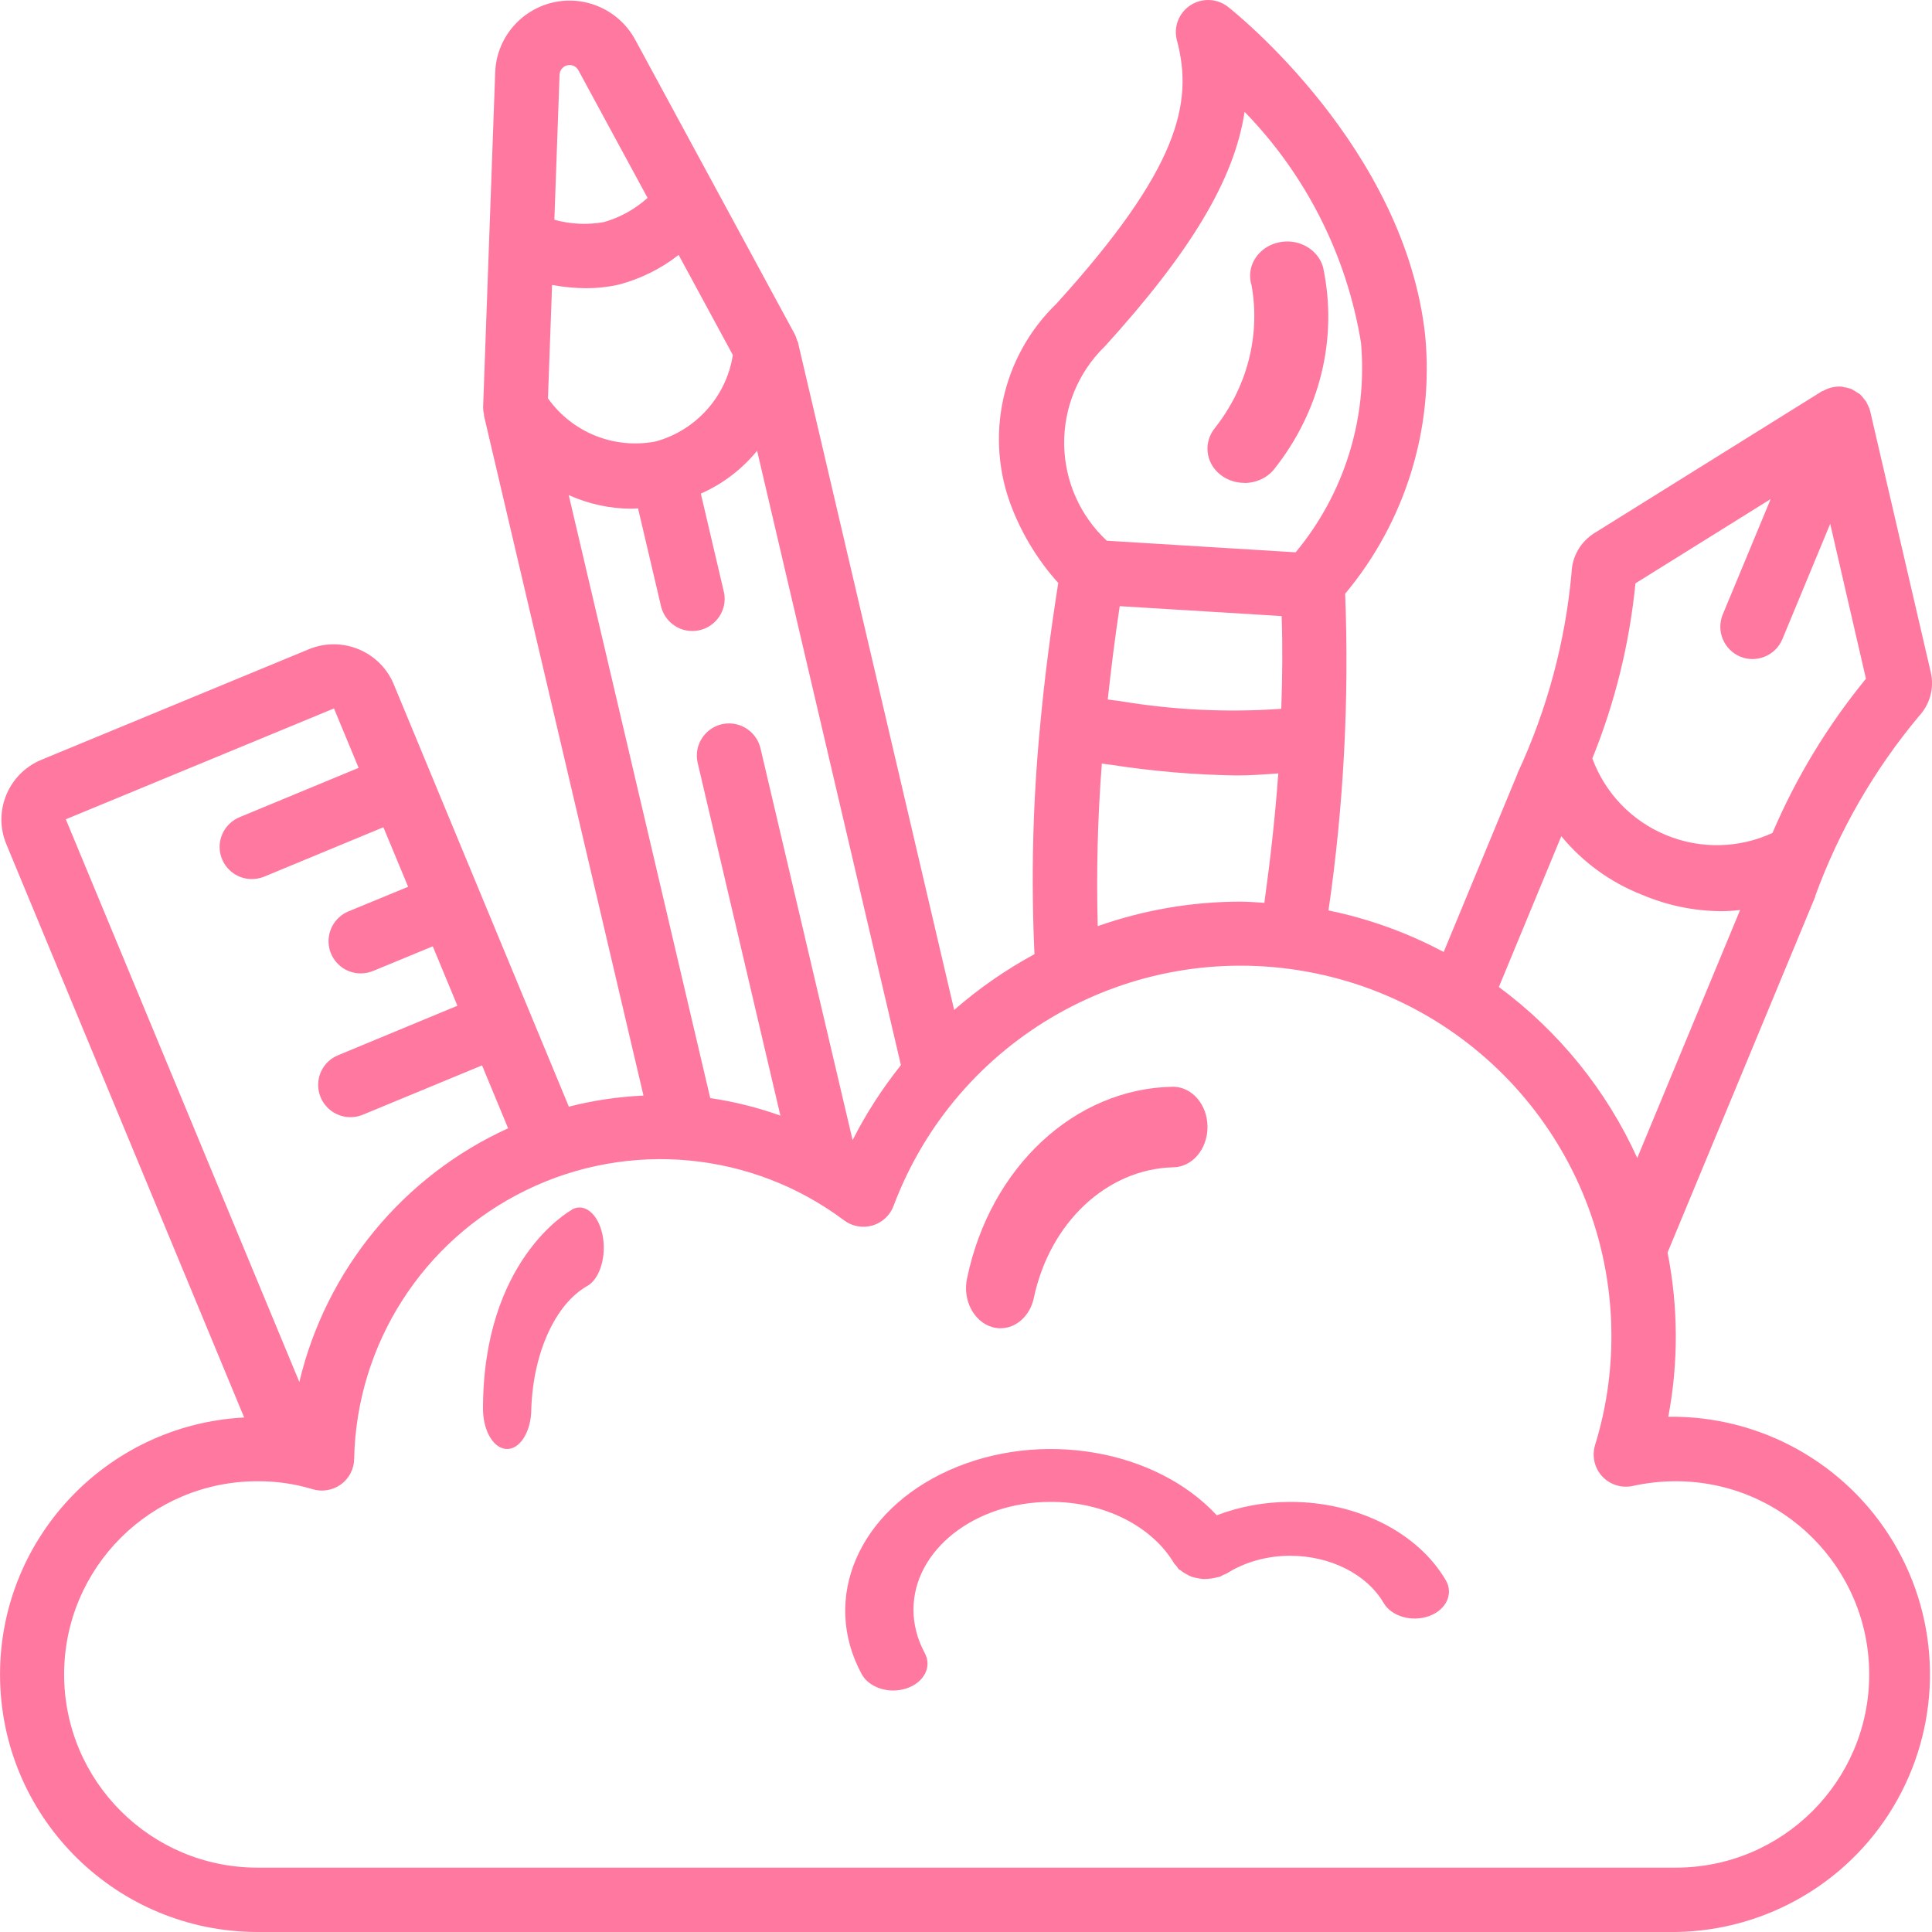 <?xml version="1.0" encoding="UTF-8"?>
<svg width="16px" height="16px" viewBox="0 0 16 16" version="1.1" xmlns="http://www.w3.org/2000/svg" xmlns:xlink="http://www.w3.org/1999/xlink">
    <!-- Generator: Sketch 52.6 (67491) - http://www.bohemiancoding.com/sketch -->
    <title>creativity</title>
    <desc>Created with Sketch.</desc>
    <g id="Welcome" stroke="none" stroke-width="1" fill="none" fill-rule="evenodd">
        <g id="Desktop_rez_new_2" transform="translate(-249, -5189)" fill="#FF78A0" fill-rule="nonzero">
            <g id="creativity" transform="translate(249, 5189)">
                <path d="M13.816,11.733 C13.901,11.284 13.899,10.822 13.81,10.373 L15.033,7.426 C15.033,7.424 15.033,7.422 15.033,7.42 C15.231,6.878 15.521,6.375 15.891,5.932 C15.983,5.834 16.02,5.698 15.99,5.568 L15.488,3.405 C15.482,3.382 15.473,3.361 15.461,3.34 C15.459,3.336 15.459,3.332 15.456,3.328 C15.454,3.324 15.445,3.315 15.44,3.308 C15.429,3.292 15.416,3.277 15.402,3.264 C15.393,3.258 15.383,3.252 15.373,3.246 C15.36,3.237 15.346,3.229 15.331,3.221 C15.311,3.214 15.29,3.209 15.269,3.206 C15.263,3.206 15.258,3.202 15.251,3.202 C15.2,3.198 15.149,3.21 15.104,3.234 C15.1,3.237 15.095,3.237 15.091,3.24 L15.089,3.24 L13.204,4.415 C13.09,4.486 13.019,4.609 13.015,4.743 C12.963,5.319 12.811,5.881 12.567,6.405 L12.567,6.408 L11.956,7.884 C11.656,7.724 11.335,7.608 11.002,7.54 C11.128,6.672 11.174,5.794 11.14,4.917 C11.637,4.322 11.876,3.553 11.803,2.781 C11.636,1.227 10.23,0.104 10.17,0.057 C10.08,-0.014 9.954,-0.019 9.858,0.044 C9.762,0.107 9.717,0.224 9.747,0.335 C9.884,0.851 9.765,1.395 8.75,2.514 C8.293,2.955 8.149,3.627 8.384,4.215 C8.473,4.44 8.602,4.648 8.764,4.828 C8.699,5.24 8.649,5.63 8.614,6.01 C8.553,6.639 8.538,7.271 8.567,7.902 C8.329,8.031 8.106,8.186 7.902,8.364 L6.608,2.834 C6.608,2.828 6.602,2.824 6.601,2.819 C6.596,2.801 6.59,2.784 6.582,2.768 L5.26,0.328 C5.127,0.084 4.848,-0.042 4.577,0.021 C4.306,0.085 4.111,0.321 4.101,0.599 L4.001,3.371 C4.001,3.391 4.003,3.411 4.008,3.43 C4.008,3.434 4.008,3.438 4.008,3.442 L5.329,9.073 C5.12,9.083 4.913,9.113 4.711,9.165 L3.258,5.66 C3.142,5.392 2.833,5.266 2.562,5.375 L0.341,6.293 C0.069,6.407 -0.06,6.718 0.052,6.99 L2.022,11.739 C0.867,11.8 -0.029,12.768 0.001,13.923 C0.031,15.078 0.976,15.999 2.132,16 L13.878,16 C14.641,15.989 15.341,15.572 15.712,14.907 C16.084,14.241 16.073,13.428 15.681,12.773 C15.29,12.119 14.579,11.722 13.816,11.733 Z M13.544,4.831 L14.664,4.133 L14.267,5.089 C14.211,5.225 14.276,5.381 14.412,5.438 C14.548,5.494 14.704,5.429 14.761,5.293 L15.157,4.338 L15.453,5.621 C15.136,6.008 14.875,6.438 14.679,6.898 C14.401,7.027 14.081,7.033 13.798,6.916 C13.514,6.799 13.293,6.569 13.187,6.281 C13.375,5.817 13.495,5.329 13.544,4.831 Z M12.93,6.925 C13.107,7.14 13.336,7.307 13.596,7.409 C13.802,7.497 14.025,7.544 14.249,7.546 C14.303,7.546 14.357,7.543 14.411,7.536 L13.559,9.59 C13.304,9.028 12.909,8.541 12.413,8.174 L12.93,6.925 Z M9.273,5.02 L10.614,5.102 C10.623,5.351 10.62,5.609 10.611,5.87 C10.165,5.902 9.716,5.88 9.274,5.806 C9.24,5.801 9.208,5.797 9.174,5.793 C9.201,5.541 9.233,5.287 9.273,5.02 L9.273,5.02 Z M9.146,2.873 C9.855,2.092 10.222,1.491 10.307,0.926 C10.817,1.45 11.153,2.117 11.271,2.837 C11.327,3.465 11.133,4.089 10.73,4.574 C10.203,4.542 9.682,4.51 9.166,4.478 C8.944,4.271 8.817,3.983 8.813,3.68 C8.809,3.377 8.929,3.085 9.145,2.873 L9.146,2.873 Z M9.126,6.324 L9.203,6.334 C9.547,6.387 9.894,6.417 10.242,6.422 C10.353,6.422 10.469,6.414 10.586,6.405 C10.562,6.748 10.522,7.106 10.471,7.477 C10.405,7.473 10.341,7.467 10.275,7.467 C9.871,7.467 9.471,7.536 9.091,7.67 C9.079,7.221 9.09,6.772 9.125,6.324 L9.126,6.324 Z M7.061,9.442 L6.297,6.193 C6.261,6.052 6.119,5.965 5.977,5.998 C5.835,6.032 5.746,6.172 5.777,6.314 L6.463,9.239 C6.275,9.172 6.08,9.123 5.882,9.094 L4.71,4.1 C4.874,4.174 5.052,4.213 5.233,4.213 C5.249,4.213 5.267,4.211 5.284,4.21 L5.473,5.015 C5.493,5.109 5.563,5.185 5.655,5.214 C5.747,5.242 5.848,5.219 5.918,5.152 C5.988,5.086 6.017,4.987 5.993,4.894 L5.804,4.088 C5.985,4.008 6.145,3.886 6.27,3.733 L7.461,8.821 C7.307,9.014 7.172,9.222 7.061,9.442 Z M5.43,3.656 C5.088,3.722 4.74,3.583 4.538,3.299 L4.572,2.36 C4.665,2.377 4.759,2.386 4.854,2.387 C4.945,2.387 5.036,2.377 5.125,2.357 C5.305,2.309 5.474,2.226 5.62,2.111 L6.069,2.94 C6.016,3.283 5.765,3.564 5.43,3.656 L5.43,3.656 Z M4.698,0.541 C4.735,0.532 4.772,0.549 4.79,0.582 L5.363,1.639 C5.259,1.732 5.136,1.801 5.002,1.839 C4.865,1.864 4.725,1.857 4.591,1.82 L4.634,0.618 C4.636,0.581 4.662,0.549 4.698,0.541 Z M2.766,5.867 L2.97,6.359 L1.983,6.768 C1.866,6.817 1.799,6.941 1.824,7.066 C1.849,7.19 1.958,7.28 2.085,7.28 C2.12,7.28 2.155,7.273 2.188,7.26 L3.175,6.851 L3.38,7.344 L2.885,7.548 C2.768,7.597 2.701,7.722 2.726,7.847 C2.751,7.972 2.861,8.062 2.988,8.061 C3.023,8.061 3.058,8.054 3.09,8.041 L3.584,7.837 L3.788,8.329 L2.8,8.739 C2.682,8.787 2.615,8.912 2.64,9.037 C2.665,9.162 2.775,9.252 2.902,9.252 C2.937,9.252 2.972,9.245 3.004,9.232 L3.992,8.823 L4.208,9.344 C3.338,9.74 2.7,10.516 2.479,11.445 L0.545,6.785 L2.766,5.867 Z M13.878,15.467 L2.132,15.467 C1.248,15.467 0.531,14.75 0.531,13.867 C0.531,12.983 1.248,12.267 2.132,12.267 C2.287,12.266 2.441,12.288 2.589,12.333 C2.669,12.357 2.756,12.342 2.824,12.293 C2.891,12.244 2.932,12.166 2.933,12.082 C2.952,11.132 3.502,10.272 4.358,9.856 C5.213,9.439 6.23,9.536 6.991,10.107 C7.058,10.157 7.145,10.172 7.226,10.149 C7.306,10.125 7.371,10.065 7.4,9.987 C7.922,8.598 9.363,7.782 10.824,8.047 C12.285,8.312 13.346,9.584 13.345,11.067 C13.345,11.372 13.3,11.675 13.21,11.966 C13.182,12.057 13.204,12.156 13.268,12.226 C13.333,12.296 13.429,12.326 13.522,12.306 C13.639,12.28 13.759,12.267 13.878,12.267 C14.763,12.267 15.48,12.983 15.48,13.867 C15.48,14.75 14.763,15.467 13.878,15.467 Z" id="Shape"></path>
                <path d="M10.305,4 C10.401,4 10.492,3.959 10.55,3.888 C10.933,3.408 11.081,2.802 10.958,2.217 C10.932,2.117 10.849,2.038 10.742,2.01 C10.635,1.983 10.52,2.011 10.442,2.084 C10.363,2.158 10.334,2.264 10.365,2.363 C10.439,2.779 10.329,3.205 10.061,3.545 C9.992,3.631 9.98,3.746 10.032,3.843 C10.084,3.939 10.19,3.999 10.307,3.999 L10.305,4 Z" id="Shape"></path>
                <path d="M10.686,12.438 C10.475,12.438 10.267,12.476 10.077,12.549 C9.567,12 8.614,11.839 7.862,12.175 C7.109,12.511 6.797,13.238 7.136,13.864 C7.181,13.947 7.284,14 7.397,14 C7.436,14 7.473,13.994 7.509,13.982 C7.578,13.959 7.632,13.915 7.661,13.86 C7.689,13.805 7.688,13.744 7.658,13.689 C7.597,13.576 7.565,13.454 7.565,13.331 C7.565,12.837 8.073,12.438 8.7,12.438 C9.14,12.436 9.541,12.637 9.726,12.951 C9.732,12.958 9.738,12.965 9.745,12.972 C9.75,12.98 9.755,12.987 9.76,12.994 C9.766,12.999 9.773,13.002 9.779,13.006 C9.792,13.017 9.807,13.027 9.823,13.035 C9.837,13.044 9.852,13.051 9.868,13.058 C9.884,13.063 9.902,13.067 9.919,13.07 C9.937,13.074 9.954,13.076 9.972,13.077 C10.009,13.076 10.046,13.072 10.081,13.062 C10.088,13.061 10.096,13.06 10.103,13.058 C10.112,13.053 10.121,13.048 10.13,13.043 C10.14,13.039 10.15,13.035 10.159,13.031 C10.308,12.936 10.494,12.884 10.686,12.884 C11.018,12.885 11.319,13.037 11.458,13.274 C11.523,13.386 11.691,13.435 11.834,13.384 C11.976,13.333 12.039,13.201 11.974,13.088 C11.743,12.692 11.24,12.438 10.686,12.438 Z" id="Shape"></path>
                <path d="M4.736,10.019 C4.706,10.035 4,10.442 4,11.667 C4,11.851 4.089,12 4.2,12 C4.31,12 4.4,11.851 4.4,11.667 C4.416,11.202 4.599,10.8 4.863,10.65 C4.968,10.592 5.025,10.402 4.99,10.228 C4.954,10.053 4.841,9.959 4.736,10.017 L4.736,10.019 Z" id="Shape"></path>
                <path d="M8.216,10.99 C8.239,10.997 8.262,11 8.286,11 C8.417,11 8.531,10.896 8.562,10.748 C8.694,10.125 9.166,9.682 9.715,9.667 C9.873,9.666 10,9.517 10,9.333 C10,9.148 9.871,9 9.714,9 C8.902,9.013 8.2,9.665 8.009,10.586 C7.97,10.764 8.063,10.945 8.216,10.99 Z" id="Shape"></path>
            </g>
        </g>
    </g>
</svg>